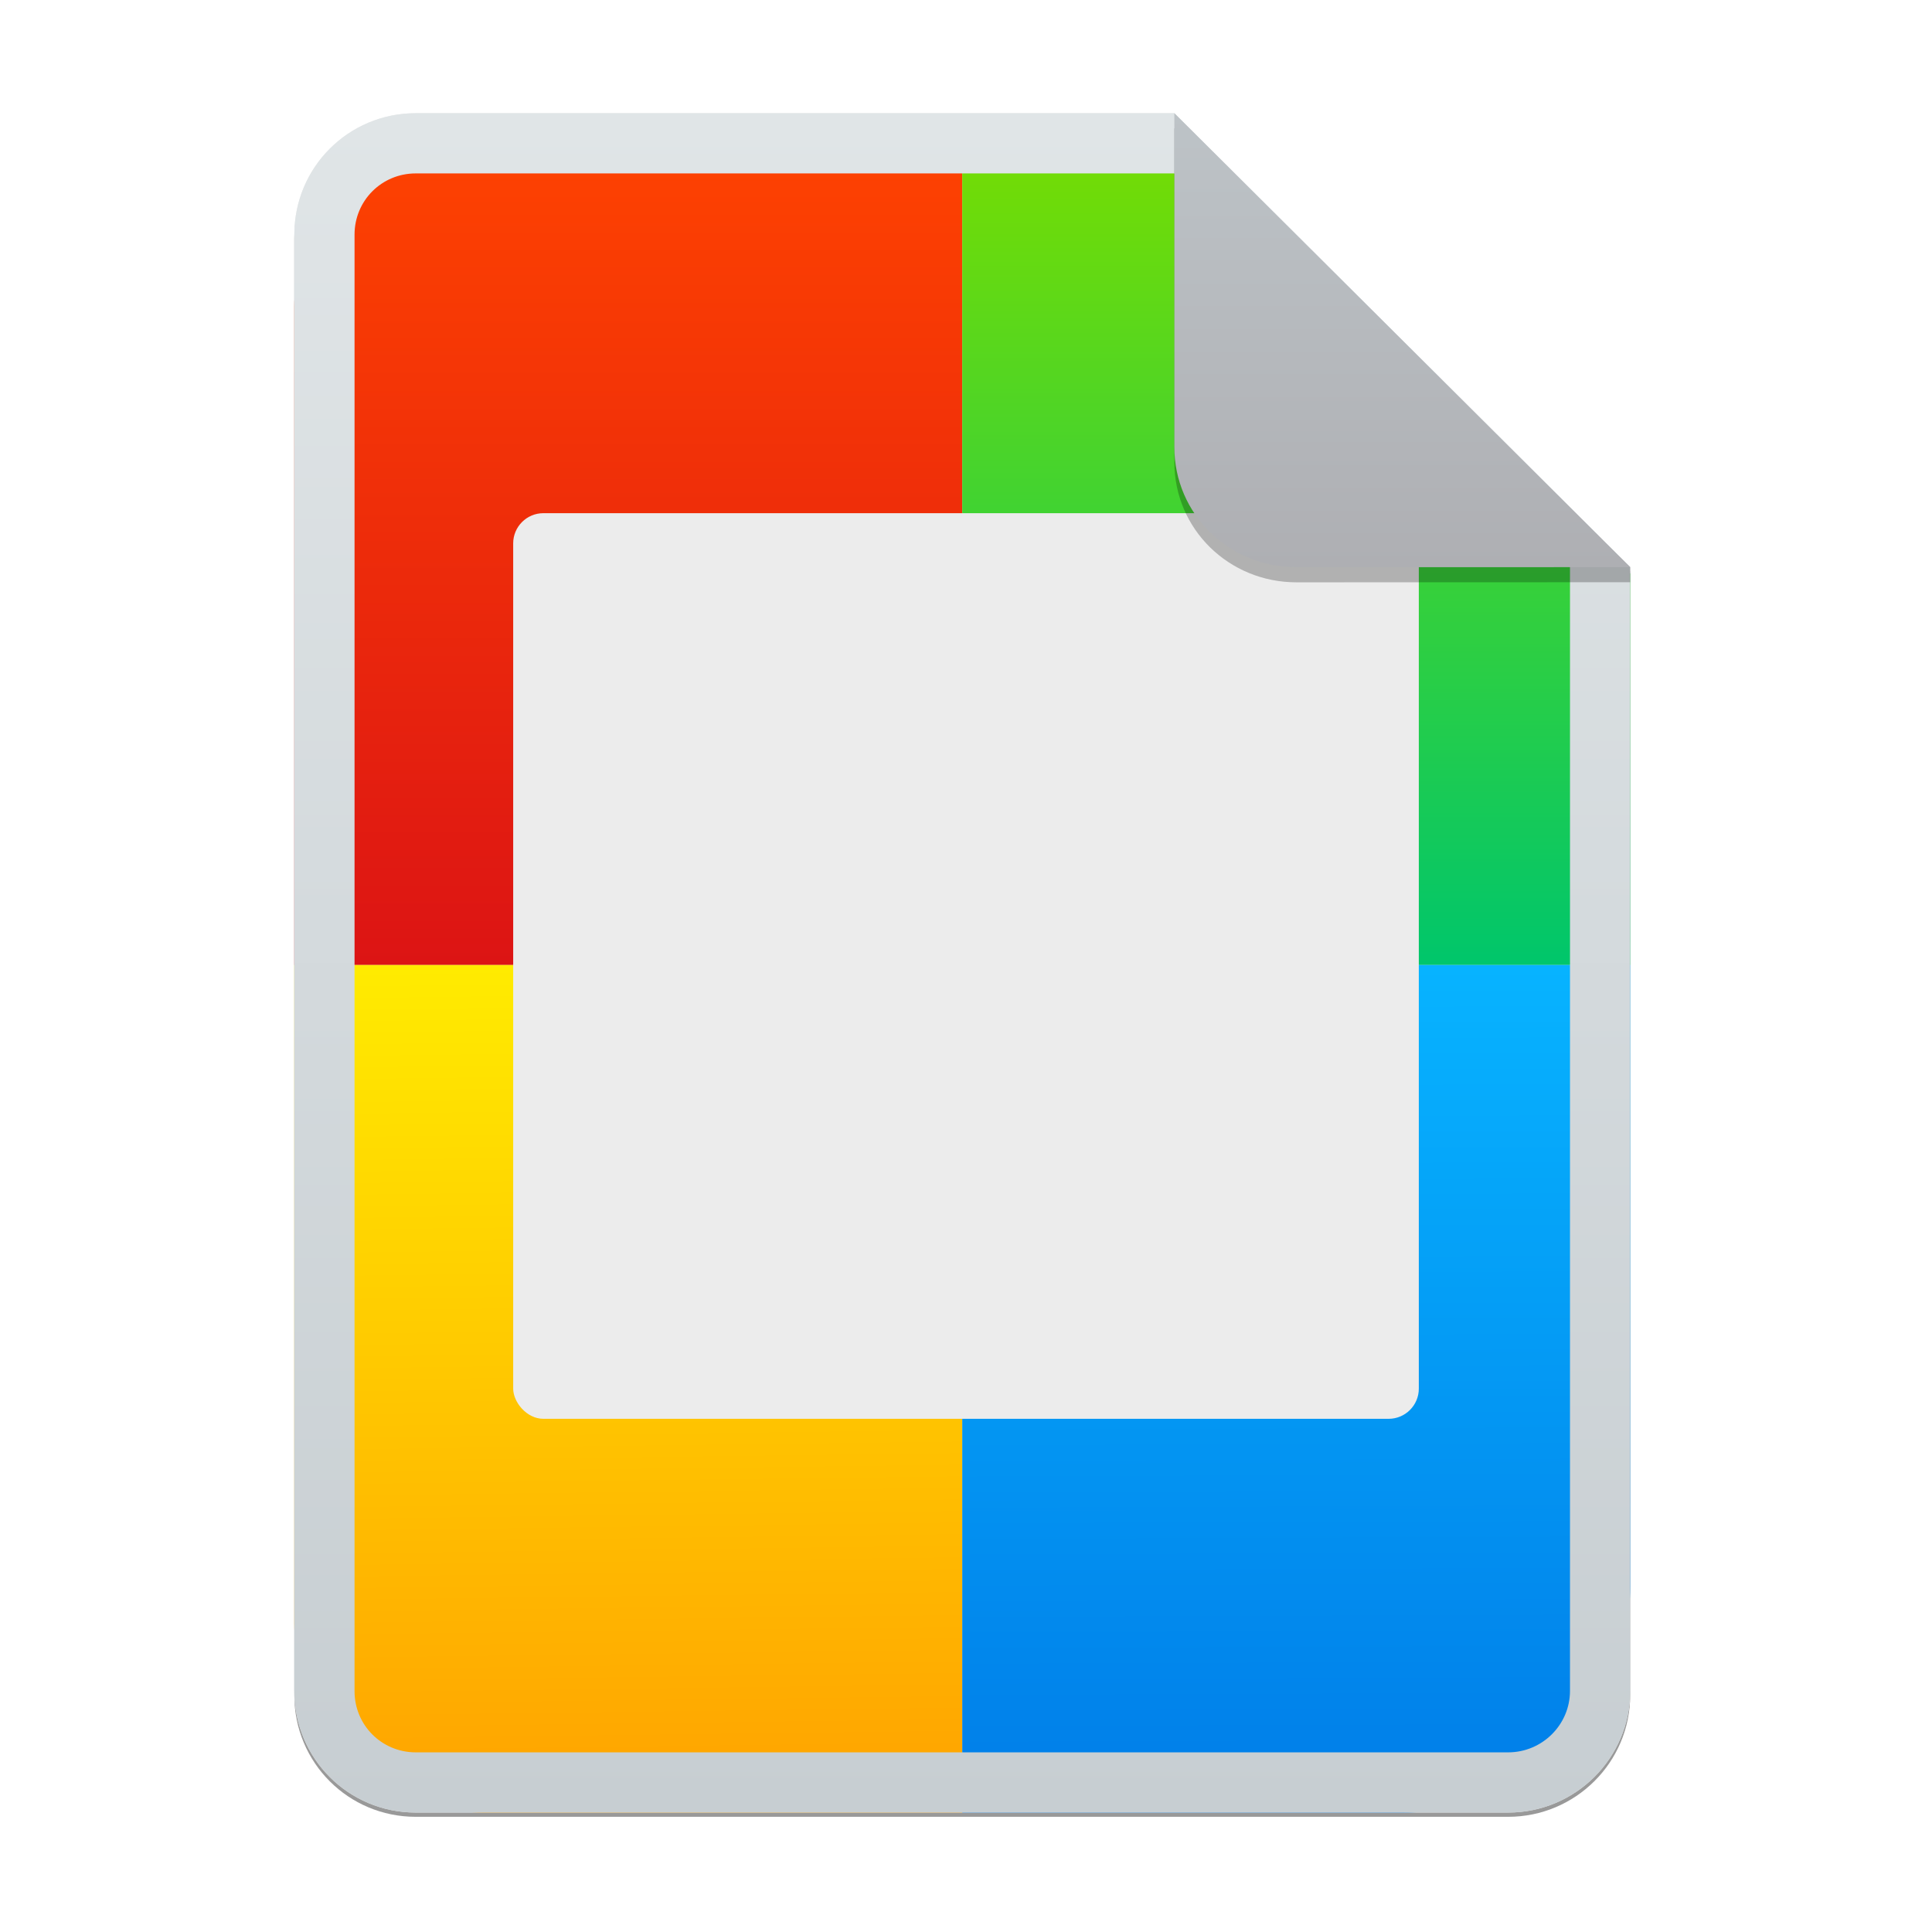 <svg width="256" height="256" viewBox="0 0 256 256" fill="none" xmlns="http://www.w3.org/2000/svg">
<g opacity="0.4" filter="url(#filter0_f)">
<path d="M55.084 15.564H155.608L216.009 75.713L216.011 224.609C216.011 233.52 208.749 240.737 199.838 240.737H55.084C46.173 240.737 39 233.564 39 224.654V31.647C39 22.737 46.173 15.564 55.084 15.564H55.084Z" fill="black"/>
</g>
<path d="M55.084 15H155.608L216.009 75.149L216.011 224.045C216.011 232.956 208.749 240.174 199.838 240.174H55.084C46.173 240.174 39 233 39 224.09V31.084C39 22.173 46.173 15 55.084 15H55.084Z" fill="#ECECEC"/>
<path d="M39 40.564C39 26.756 50.193 15.564 64 15.564H127.504V127.869H39V40.564Z" fill="url(#paint0_linear)"/>
<path d="M127.504 127.869H216.009V76L155.25 15.564H127.504V127.869Z" fill="url(#paint1_linear)"/>
<path d="M39 127.869H127.504V240.174H64C50.193 240.174 39 228.981 39 215.174V127.869Z" fill="url(#paint2_linear)"/>
<path d="M127.504 127.869H216.009V210.174C216.009 226.742 202.577 240.174 186.009 240.174H127.504V127.869Z" fill="url(#paint3_linear)"/>
<rect x="68" y="68" width="120" height="120" rx="4" fill="#ECECEC"/>
<path fill-rule="evenodd" clip-rule="evenodd" d="M155.609 22.979H55.084C50.58 22.979 46.979 26.58 46.979 31.084V224.09C46.979 228.594 50.58 232.195 55.084 232.195H199.838C204.371 232.195 208.032 228.521 208.032 224.046V75.149L155.609 22.979ZM155.608 15H55.084C46.173 15 39 22.173 39 31.084V224.09C39 233 46.173 240.174 55.084 240.174H199.838C208.749 240.174 216.011 232.956 216.011 224.045L216.009 75.149L155.608 15Z" fill="url(#paint4_linear)"/>
<path opacity="0.25" d="M155.608 17V61.231C155.608 70.141 162.867 77.16 171.777 77.16L216.009 77.149V75.149L155.608 17Z" fill="black"/>
<path d="M155.608 15V59.231C155.608 68.141 162.867 75.16 171.777 75.16L216.009 75.149L155.608 15Z" fill="url(#paint5_linear)"/>
<defs>
<filter id="filter0_f" x="23.878" y="0.441" width="207.255" height="255.418" filterUnits="userSpaceOnUse" color-interpolation-filters="sRGB">
<feFlood flood-opacity="0" result="BackgroundImageFix"/>
<feBlend mode="normal" in="SourceGraphic" in2="BackgroundImageFix" result="shape"/>
<feGaussianBlur stdDeviation="7.561" result="effect1_foregroundBlur"/>
</filter>
<linearGradient id="paint0_linear" x1="39" y1="15.564" x2="39" y2="127.869" gradientUnits="userSpaceOnUse">
<stop offset="1e-07" stop-color="#FF4400"/>
<stop offset="1" stop-color="#DC1414"/>
</linearGradient>
<linearGradient id="paint1_linear" x1="171.757" y1="15.564" x2="171.757" y2="127.871" gradientUnits="userSpaceOnUse">
<stop stop-color="#79DD00"/>
<stop offset="0.1" stop-color="#6DDB0A"/>
<stop offset="0.2" stop-color="#61D915"/>
<stop offset="0.3" stop-color="#55D620"/>
<stop offset="0.4" stop-color="#49D42B"/>
<stop offset="0.5" stop-color="#3CD235"/>
<stop offset="0.6" stop-color="#30CF40"/>
<stop offset="0.7" stop-color="#24CD4B"/>
<stop offset="0.8" stop-color="#18CA56"/>
<stop offset="0.9" stop-color="#0CC861"/>
<stop offset="1" stop-color="#00C66B"/>
</linearGradient>
<linearGradient id="paint2_linear" x1="89.447" y1="127.869" x2="90.872" y2="241.29" gradientUnits="userSpaceOnUse">
<stop stop-color="#FFEB00"/>
<stop offset="1" stop-color="#FFA100"/>
</linearGradient>
<linearGradient id="paint3_linear" x1="144.072" y1="128.384" x2="144.488" y2="240.031" gradientUnits="userSpaceOnUse">
<stop stop-color="#07B3FF"/>
<stop offset="1" stop-color="#007DE8"/>
</linearGradient>
<linearGradient id="paint4_linear" x1="39" y1="15" x2="39" y2="240.174" gradientUnits="userSpaceOnUse">
<stop offset="1e-07" stop-color="#E0E5E7"/>
<stop offset="1" stop-color="#C7CED2"/>
</linearGradient>
<linearGradient id="paint5_linear" x1="155.608" y1="15" x2="155.608" y2="75.16" gradientUnits="userSpaceOnUse">
<stop offset="1e-07" stop-color="#BDC3C7"/>
<stop offset="1" stop-color="#AEAFB3"/>
</linearGradient>
</defs>
</svg>
